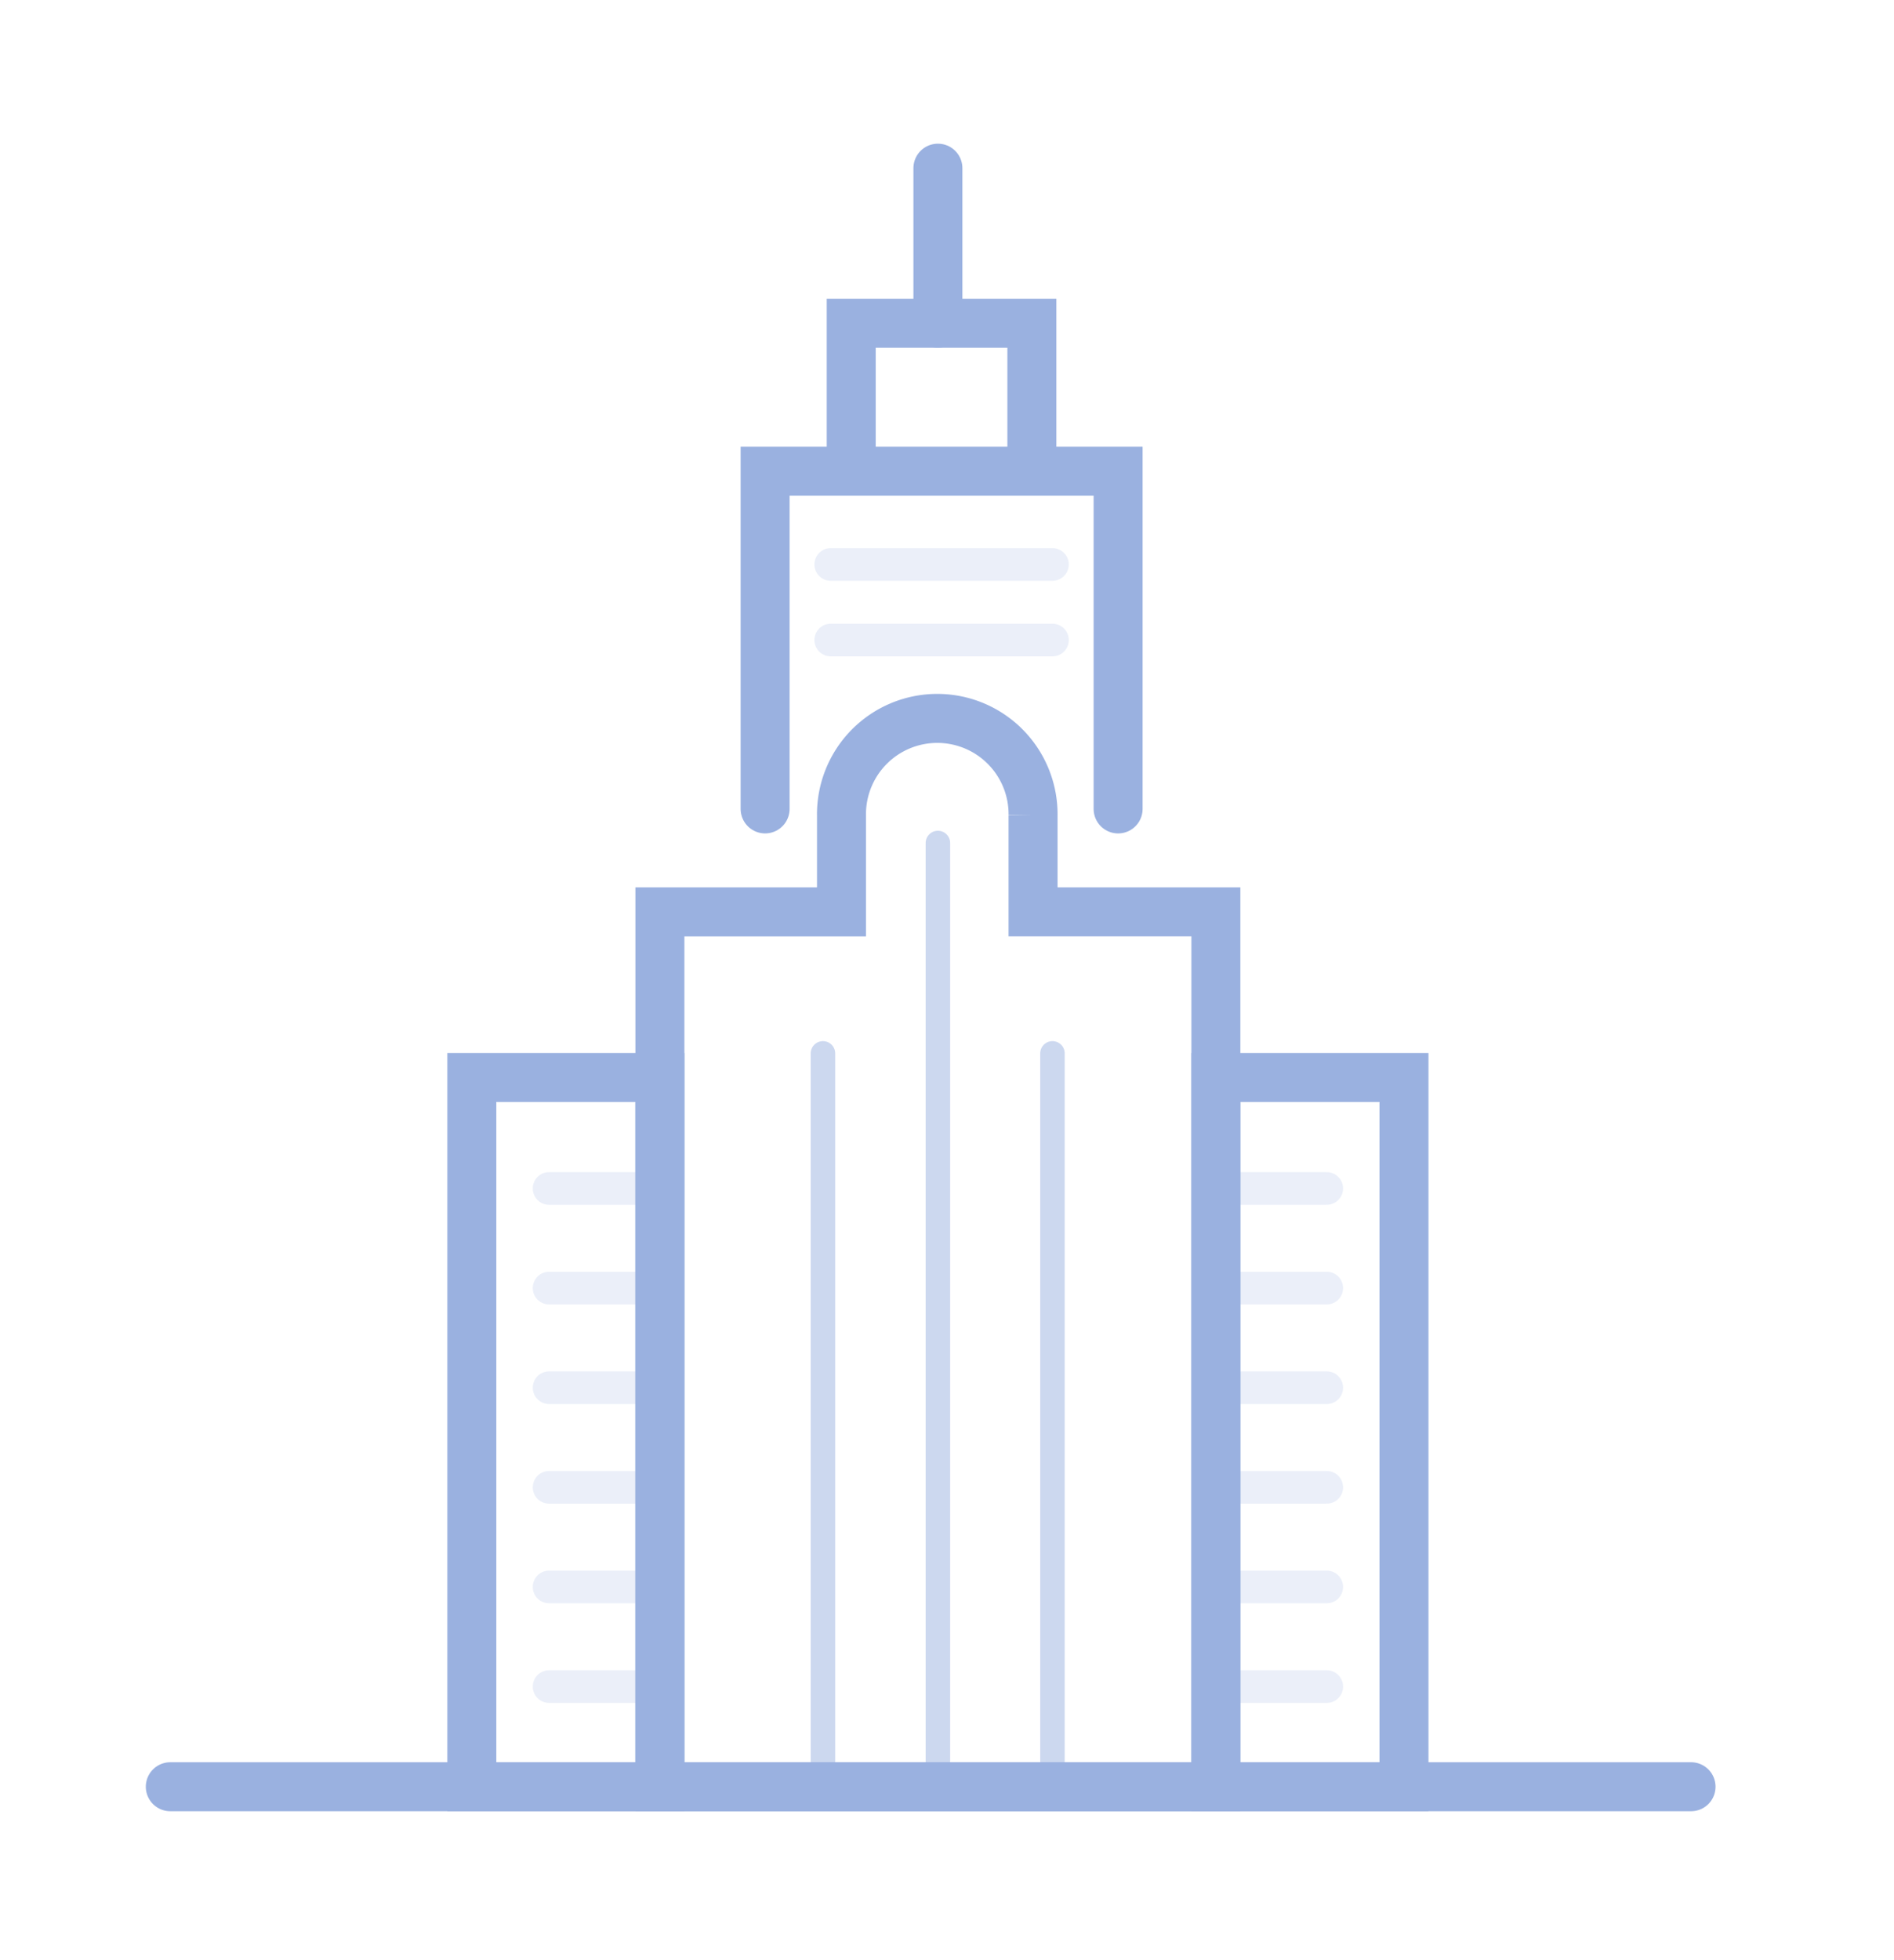 <svg xmlns="http://www.w3.org/2000/svg" width="116" height="120"><defs><clipPath id="a"><path data-name="사각형 28332" transform="translate(1015 1945)" fill="#fff" stroke="#707070" d="M0 0h116v120H0z"/></clipPath></defs><g transform="translate(-1015 -1945)" clip-path="url(#a)"><g data-name="그룹 40784" fill="none" stroke="#9ab1e0" stroke-linecap="round" stroke-miterlimit="10"><g data-name="그룹 40785" opacity=".2" stroke-width="2"><path data-name="선 105" d="M1065.879 1979.556h13.579"/><path data-name="선 106" d="M1065.879 1984.183h13.579"/><path data-name="선 107" d="M1048.629 2017.757h6.789"/><path data-name="선 108" d="M1048.629 2023.856h6.789"/><path data-name="선 109" d="M1048.629 2029.955h6.789"/><path data-name="선 110" d="M1048.629 2036.054h6.789"/><path data-name="선 111" d="M1048.629 2042.152h6.789"/><path data-name="선 112" d="M1048.629 2048.252h6.789"/><path data-name="선 113" d="M1089.469 2017.757h6.789"/><path data-name="선 114" d="M1089.469 2023.856h6.789"/><path data-name="선 115" d="M1089.469 2029.955h6.789"/><path data-name="선 116" d="M1089.469 2036.054h6.789"/><path data-name="선 117" d="M1089.469 2042.152h6.789"/><path data-name="선 118" d="M1089.469 2048.252h6.789"/></g><g data-name="그룹 40787" opacity=".5" stroke-width="1.5"><path data-name="선 104" d="M1065.402 2009.487v44.896"/><path data-name="선 119" d="M1072.443 1996.607v57.775"/><path data-name="선 121" d="M1079.459 2009.487v44.896"/></g><g data-name="그룹 40786" stroke-width="3"><path data-name="사각형 27541" d="M1043.898 2010.963h11.519v43.419h-11.519z"/><path data-name="패스 121409" d="M1061.86 1994.521v-20.675h21.62v20.676"/><path data-name="패스 121410" d="M1067.134 1973.846v-9.058h11.064v9.058"/><path data-name="선 120" d="M1072.443 1955.296v9.492"/><path data-name="사각형 27542" d="M1089.469 2010.963h11.519v43.419h-11.519z"/><path data-name="패스 121411" d="M1078.271 2000.824v-5.9a5.867 5.867 0 10-11.733 0v5.9h-11.122v53.56h34.052v-53.56z"/><path data-name="선 122" d="M1025.43 2054.383h93.14"/></g></g></g></svg>